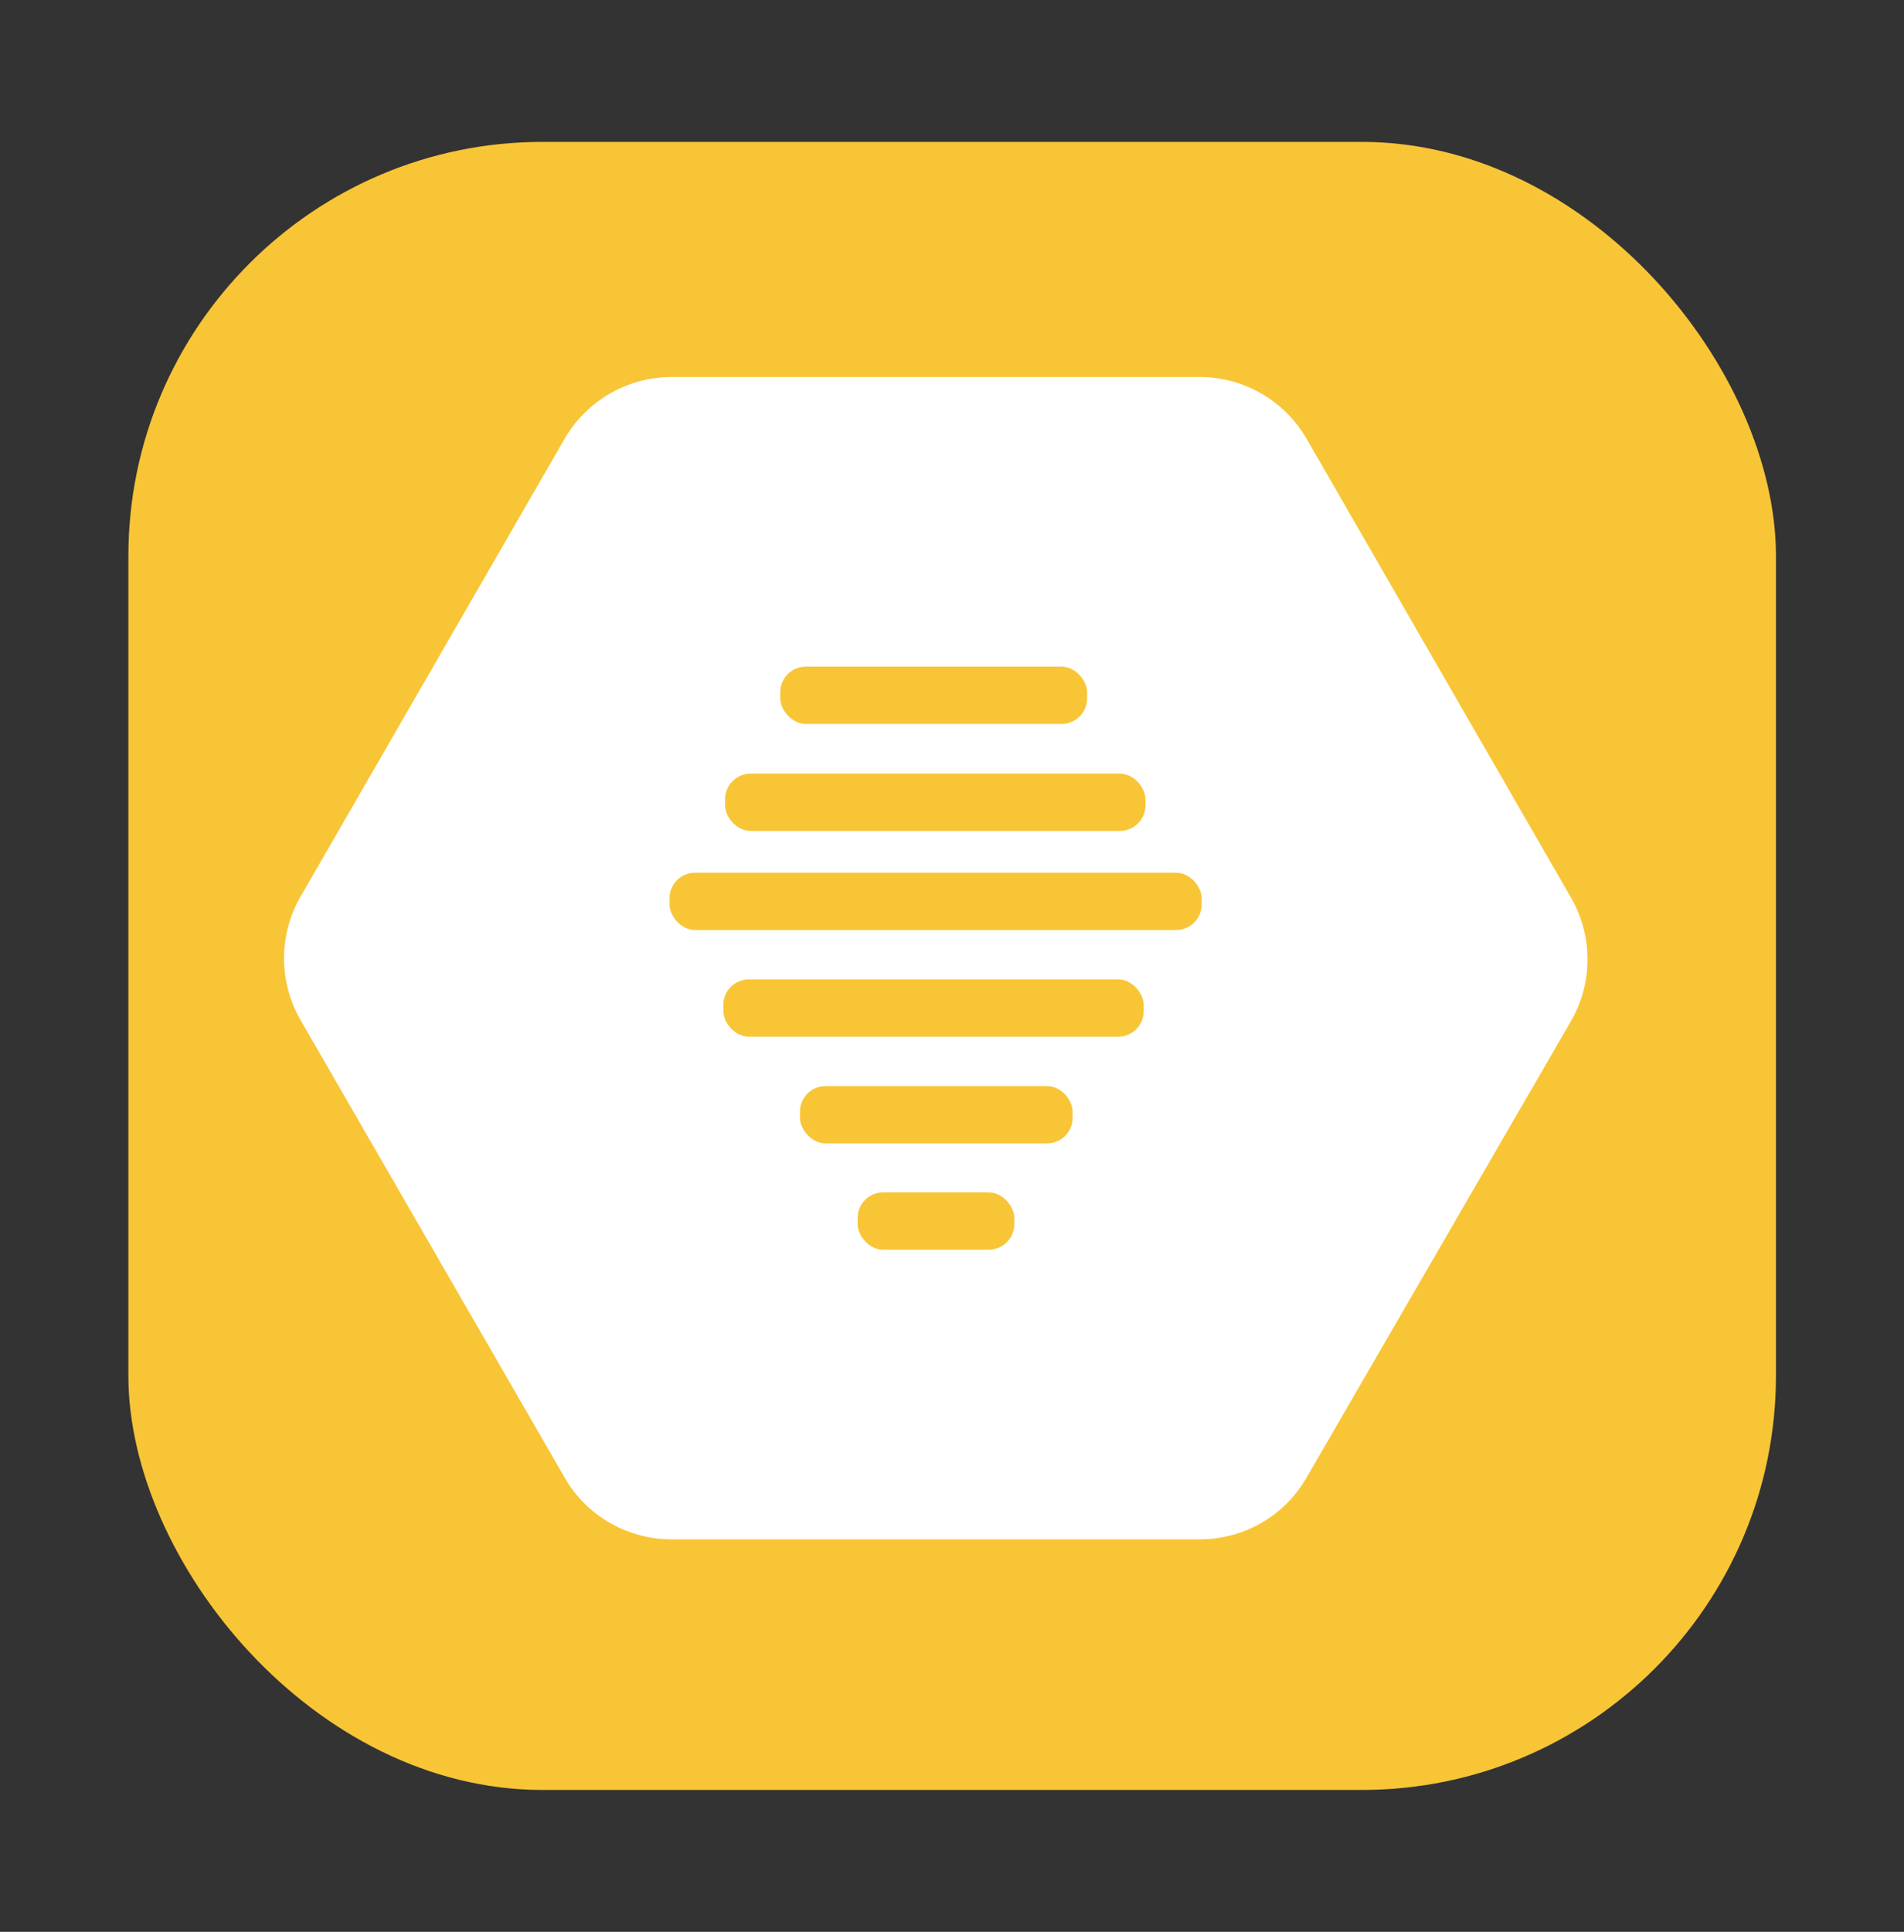 <svg xmlns="http://www.w3.org/2000/svg" viewBox="0 0 55.17 55.96"><rect x="0" y="0" width="55.17" height="55.96" fill="#333333" stroke="none"/><defs><style>.cls-1{fill:#f8c536;}.cls-2{fill:#fff;}</style></defs><g id="bumble"><rect class="cls-1" x="3.72" y="4.11" width="47.74" height="47.74" rx="12"/></g><g id="hexagon"><path class="cls-2" d="M37.86,12.71,45.52,26a3.58,3.58,0,0,1,0,3.58L37.86,42.8a3.56,3.56,0,0,1-3.1,1.79H19.46a3.57,3.57,0,0,1-3.1-1.79L8.71,29.55a3.58,3.58,0,0,1,0-3.58l7.65-13.26a3.59,3.59,0,0,1,3.1-1.79h15.3A3.58,3.58,0,0,1,37.86,12.71Z"/></g><g id="tinder"><rect class="cls-1" x="22.61" y="19.31" width="8.89" height="1.66" rx="0.74"/><rect class="cls-1" x="21.01" y="22.41" width="12.18" height="1.66" rx="0.74"/><rect class="cls-1" x="19.4" y="25.28" width="15.42" height="1.66" rx="0.74"/><rect class="cls-1" x="20.96" y="28.37" width="12.18" height="1.66" rx="0.74"/><rect class="cls-1" x="23.18" y="31.46" width="7.9" height="1.66" rx="0.74"/><rect class="cls-1" x="24.85" y="34.54" width="4.54" height="1.66" rx="0.74"/></g></svg>